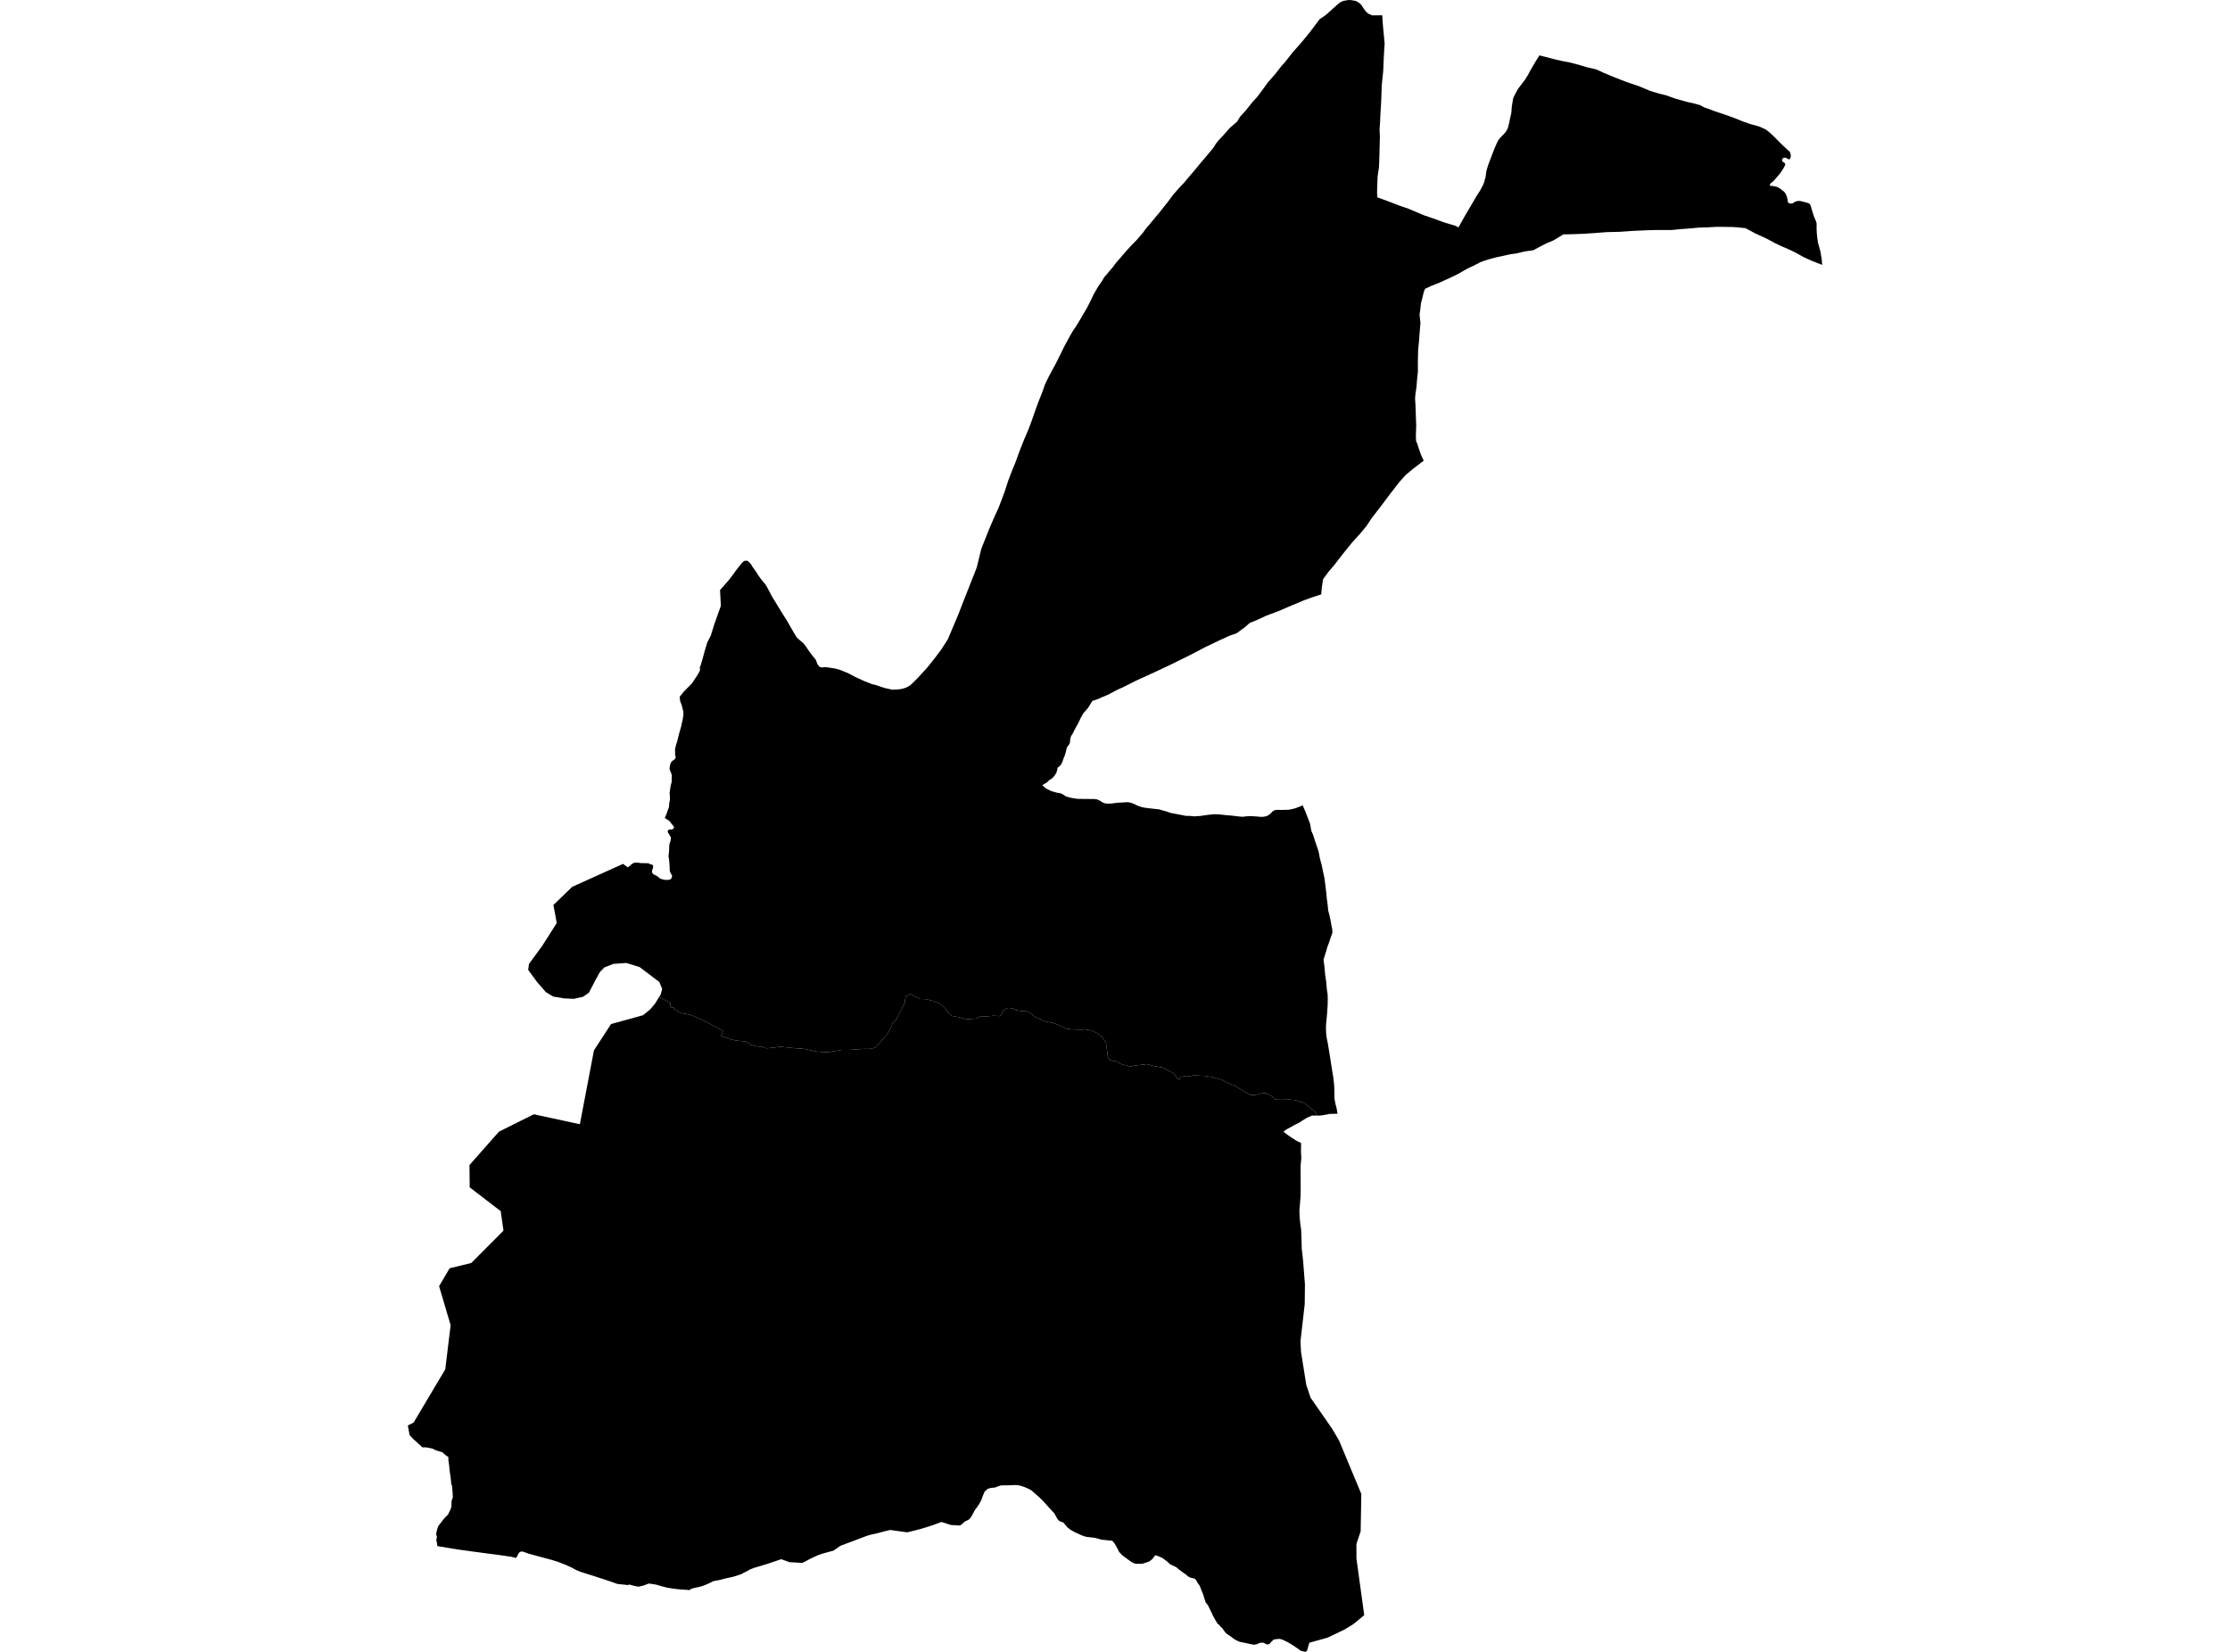 <?xml version='1.0'?>
<svg  baseProfile = 'tiny' width = '540' height = '400' stroke-linecap = 'round' stroke-linejoin = 'round' version='1.1' xmlns='http://www.w3.org/2000/svg'>
<path id='5023501001' title='5023501001'  d='M 316.086 400 314.85 399.683 314.388 399.29 313.197 398.486 311.822 397.643 310.758 397.13 309.978 396.864 309.313 396.883 308.407 397.022 308.129 397.314 307.736 397.688 307.482 398.03 307.292 398.137 306.9 398.207 306.494 398.074 306.032 397.827 305.531 397.751 304.879 397.878 304.492 398.125 304.207 398.163 303.719 398.283 302.883 398.137 301.565 397.846 300.178 397.561 299.513 397.263 299.234 397.117 298.676 396.775 298.195 396.395 297.637 396.015 296.985 395.565 296.592 395.135 296.187 394.577 295.997 394.273 295.585 393.912 295.205 393.468 294.888 393.215 294.495 392.632 293.684 391.188 293.482 390.694 292.981 389.674 292.481 388.654 291.955 388.045 291.752 387.374 291.378 386.183 290.922 385.043 290.517 384.004 290.01 383.294 289.611 382.578 289.307 382.287 288.946 382.179 288.382 382.071 287.964 381.881 287.552 381.628 287.222 381.292 286.677 380.937 285.442 380.025 284.821 379.48 284.219 379.201 283.275 378.745 282.813 378.283 282.179 377.776 281.502 377.282 280.646 376.883 279.785 376.585 279.424 377.009 279.018 377.542 278.34 378.08 277.586 378.359 276.7 378.65 275.933 378.682 275.065 378.676 274.558 378.524 274.032 378.264 273.386 377.801 272.537 377.193 271.714 376.56 270.979 375.78 270.681 375.147 270.307 374.475 269.908 373.785 269.503 373.234 269.224 373.075 268.787 373.05 267.887 372.955 267.374 372.892 266.817 372.847 266.405 372.74 265.569 372.499 265.062 372.378 264.181 372.277 263.066 372.15 262.217 371.897 261.083 371.403 259.962 370.858 259.031 370.307 258.378 369.756 258.194 369.496 257.871 369.135 257.529 368.704 257.06 368.527 256.534 368.324 256.104 367.88 255.793 367.342 255.299 366.43 254.83 365.954 253.88 364.916 252.569 363.452 251.631 362.533 250.814 361.818 249.806 360.937 248.939 360.449 247.95 360.031 246.943 359.721 246.107 359.6 245.036 359.626 244.377 359.664 243.75 359.664 243.224 359.676 242.464 359.683 241.856 359.854 241.482 359.993 241.172 360.126 240.791 360.221 240.462 360.24 239.771 360.341 239.119 360.557 238.675 360.969 238.409 361.203 238.264 361.596 237.991 362.21 237.611 363.275 237.085 364.263 236.534 365.049 236.046 365.688 235.736 366.278 235.337 367.057 234.925 367.627 234.678 367.918 233.658 368.438 232.524 369.401 230.338 369.287 229.749 369.122 228.85 368.812 227.963 368.546 227.038 368.888 225.739 369.369 224.155 369.87 222.996 370.218 221.634 370.579 219.676 371.054 218.84 370.94 217.528 370.757 215.615 370.484 215.02 370.605 214.259 370.788 212.935 371.149 211.789 371.428 210.769 371.65 210.116 371.834 209.052 372.226 206.714 373.12 203.832 374.184 203.395 374.387 202.774 374.843 201.823 375.489 200.778 375.768 199.644 376.078 198.802 376.332 198.13 376.572 197.161 377.003 196.198 377.459 195.064 378.08 194.278 378.454 191.149 378.277 189.191 377.554 185.726 378.726 183.217 379.48 182.564 379.664 181.646 380.019 180.949 380.437 180.252 380.76 179.593 381.134 179.112 381.311 178.472 381.526 177.585 381.799 176.565 382.033 175.45 382.274 174.253 382.597 173.72 382.692 172.726 382.882 172.099 383.205 171.44 383.516 170.553 383.883 169.761 384.162 168.899 384.358 167.936 384.561 167.309 384.776 166.992 385.043 165.725 384.941 164.319 384.846 163.255 384.713 161.702 384.485 160.79 384.257 159.713 383.966 158.896 383.718 157.965 383.573 157.16 383.452 156.679 383.604 156.013 383.883 155.221 384.08 154.651 384.206 154.081 384.137 153.156 383.909 152.326 383.693 152.079 383.826 149.526 383.554 147.518 382.851 143.495 381.539 140.593 380.621 139.51 380.183 139.269 380.044 138.63 379.689 137.122 378.98 135.031 378.169 133.473 377.694 130.115 376.794 128.005 376.224 126.694 375.736 126.58 375.73 126.155 375.698 125.687 375.97 125.674 375.996 125.021 377.231 124.641 377.193 124.23 377.092 124.052 377.028 123.729 376.952 122.582 376.8 121.277 376.604 120.694 376.522 118.566 376.249 114.91 375.761 111.179 375.255 109.43 374.97 105.914 374.387 105.876 374.159 105.788 373.531 105.642 372.873 105.788 372.334 105.769 371.967 105.604 371.542 105.731 370.864 105.959 369.977 106.174 369.477 106.675 368.843 107.276 368.026 107.961 367.26 108.487 366.772 108.734 366.233 109.044 365.619 109.278 364.998 109.335 364.238 109.354 363.452 109.475 363.059 109.646 362.647 109.659 362.343 109.614 361.976 109.608 361.558 109.57 361.051 109.443 359.702 109.443 359.695 109.259 359.404 109.253 359.036 109.133 357.864 108.911 356.325 108.879 356.148 108.734 354.595 108.582 353.67 108.575 352.841 108.347 352.67 107.752 352.251 107.213 351.745 107.143 351.675 106.896 351.599 106.402 351.44 105.693 351.244 105.104 350.997 104.692 350.769 104.128 350.661 103.209 350.478 102.576 350.471 102.303 350.49 100.415 348.761 100.149 348.552 99.712 348.089 99.174 347.494 98.762 345.175 100.156 344.478 107.821 331.586 109.12 320.892 109.088 320.784 106.333 311.459 106.333 311.446 108.873 307.113 108.879 307.107 108.905 307.107 114.106 305.833 114.119 305.827 121.905 298.009 121.917 297.996 121.252 293.277 121.239 293.27 113.738 287.518 113.738 287.512 113.688 282.114 113.688 282.108 113.7 282.095 120.802 274.056 120.821 274.03 120.859 274.011 129.272 269.824 133.523 270.742 140.416 272.231 141.759 265.186 143.824 254.366 143.824 254.359 143.831 254.347 147.961 247.98 147.968 247.974 155.709 245.839 155.804 245.706 155.804 245.763 157.451 244.419 158.598 243.064 159.631 241.385 161.291 242.335 162.26 242.747 162.336 243.209 162.33 243.894 162.925 243.938 163.147 244.033 163.191 244.286 163.932 244.654 164.23 245.009 165.06 245.338 166.416 245.598 167.29 245.782 168.925 246.434 170.014 246.96 171.345 247.606 173.03 248.544 174.854 249.481 175.063 249.652 174.601 250.894 175.317 251.147 176.216 251.382 177.281 251.775 178.345 251.984 179.574 252.098 180.638 252.212 181.798 252.978 183.28 253.403 184.49 253.434 185.586 253.853 187.563 253.663 188.919 253.453 190.794 253.65 192.72 253.846 194.836 253.998 197.471 254.6 198.96 254.733 200.645 254.778 203.794 254.233 205.675 254.233 209.198 253.986 210.838 253.986 211.953 253.675 212.796 252.776 213.74 251.737 214.583 250.742 215.387 249.602 215.894 248.506 216.109 247.783 216.895 247.03 217.858 245.313 218.624 243.742 219.131 242.734 219.15 242.107 219.359 241.29 220.436 240.688 221.247 241.15 222.818 241.917 224.307 241.955 226.176 242.437 227.652 243.108 228.501 243.761 229.116 244.4 229.477 245.142 230.421 245.984 231.954 246.269 233.968 246.808 236.186 246.668 237.503 246.079 238.948 246.117 240.639 245.965 242.179 246.054 242.578 245.484 242.939 244.578 244.111 244.077 245.22 244.153 246.024 244.61 247.317 244.838 248.527 244.869 249.477 245.281 250.706 246.282 251.941 246.795 252.942 247.308 254.906 247.701 255.907 248.062 258.245 249.095 259.639 249.279 261.805 249.336 262.819 249.266 264.308 249.545 265.448 250.058 266.918 251.116 267.792 252.446 268.039 254.093 268.236 255.747 268.647 256.627 269.56 256.894 270.326 257.014 271.321 257.616 272.613 257.99 273.811 258.262 274.634 258.047 276.326 257.85 277.776 257.692 279.5 258.173 281.609 258.522 283.225 259.39 284.365 259.998 285.056 261.176 285.581 261.48 285.892 260.764 286.665 260.638 287.723 260.669 288.984 260.41 289.991 260.441 292.018 260.543 293.836 260.878 295.845 261.468 297.701 262.386 298.847 262.804 300.317 263.717 301.502 264.426 302.832 265.136 303.89 265.167 304.815 264.946 305.734 264.68 306.557 264.705 307.793 265.319 308.825 266.263 310.321 266.308 312.246 266.257 313.786 266.396 314.743 266.808 315.604 266.979 316.314 267.48 317.353 268.335 318.056 268.886 318.48 269.33 318.987 270.134 318.651 270.128 317.726 270.128 316.472 270.666 315.338 271.37 314.54 271.889 313.476 272.408 312.677 272.871 311.74 273.365 311.328 273.625 310.777 274.043 311.784 274.803 312.189 275.088 312.582 275.367 313.355 275.855 314.071 276.305 315.059 276.767 315.034 278.915 315.123 280.435 314.939 282.336 314.952 285.054 314.964 287.467 314.939 289.59 314.806 291.351 314.654 293.112 314.717 294.715 314.863 296.292 315.072 297.743 315.167 300.131 315.218 302.311 315.547 305.276 315.769 308.133 315.991 310.939 315.965 313.873 315.94 315.824 314.92 324.737 314.952 325.441 315.04 327.316 316.314 335.336 317.365 338.46 322.63 346.043 324.258 348.83 329.649 361.767 329.485 370.833 328.458 373.874 328.471 377.434 330.353 391.112 327.749 393.266 325.525 394.621 321.439 396.573 317.055 397.789 316.909 398.296 316.491 399.753 316.086 400 Z' />
<path id='5023501002' title='5023501002'  d='M 334.718 3.7 334.851 5.847 335.085 8.331 335.294 10.485 335.104 13.532 334.952 17.168 334.591 20.697 334.458 24.53 334.261 27.843 334.185 29.579 334.059 31.347 334.147 33.197 334.084 35.37 334.021 37.821 333.926 40.482 333.59 42.782 333.495 45.341 333.457 46.64 333.539 47.787 336.276 48.788 338.848 49.782 340.945 50.492 342.928 51.334 344.854 52.145 347.141 52.918 349.688 53.856 352.399 54.66 353.178 55.066 354.515 52.652 356.105 49.947 357.467 47.622 358.487 46.013 359.26 44.486 359.735 42.896 359.944 41.325 360.388 39.893 360.882 38.601 361.376 37.308 361.902 35.933 362.51 34.565 362.852 33.893 363.441 33.178 363.942 32.702 364.639 31.93 365.127 31.017 365.424 29.883 365.678 28.667 365.988 27.235 366.077 25.848 366.273 24.682 366.432 23.763 366.837 22.902 367.547 21.59 368.307 20.577 369.264 19.322 369.973 18.201 370.6 17.023 371.335 15.762 371.848 14.881 372.78 13.412 376.929 14.476 378.519 14.818 380.052 15.103 382.263 15.68 384.253 16.282 386.54 16.801 388.497 17.701 391.095 18.778 393.939 19.886 396.784 20.837 399.654 22.034 401.801 22.686 403.391 23.06 405.78 23.915 408.631 24.701 410.271 25.068 411.697 25.461 412.742 26.038 413.813 26.393 414.858 26.798 416.442 27.337 418.108 27.894 420.123 28.629 421.973 29.389 423.848 30.042 425.951 30.612 427.554 31.34 428.327 31.93 429.569 33.051 430.962 34.476 431.862 35.344 432.495 35.933 432.971 36.383 433.37 36.694 433.522 37.023 433.667 37.79 433.515 38.328 433.294 38.594 433.047 38.563 432.838 38.417 432.597 38.277 432.299 38.189 431.919 38.201 431.59 38.493 431.526 38.74 431.571 39.012 431.761 39.209 431.97 39.323 432.21 39.519 432.312 39.766 432.248 40.039 431.932 40.653 431.513 41.293 431.057 41.99 430.722 42.389 430.189 42.997 429.632 43.662 429.157 44.087 428.853 44.321 428.631 44.587 428.542 44.828 428.808 45.024 429.404 45.043 430.208 45.227 430.798 45.493 431.387 45.911 432.02 46.418 432.388 46.893 432.641 47.47 432.863 48.268 432.882 48.674 433.009 49.003 433.243 49.231 433.731 49.294 434.111 49.225 434.554 48.914 435.074 48.712 435.726 48.642 436.613 48.832 437.532 49.073 438.172 49.313 438.381 49.618 438.558 50.137 438.805 51.018 439.103 51.949 439.306 52.551 439.711 53.488 439.889 54.065 439.895 54.825 439.895 55.668 439.952 56.593 440.085 57.796 440.243 58.835 440.541 59.874 440.839 60.97 440.972 61.87 441.118 62.611 441.2 63.511 441.238 64.138 438.824 63.2 436.791 62.275 434.656 61.097 432.888 60.261 431.444 59.653 429.759 58.842 428.023 57.898 425.026 56.51 422.676 55.25 420.889 55.066 419.705 54.977 417.373 54.939 415.473 54.939 413.496 55.053 411.462 55.104 408.745 55.357 406.787 55.49 404.969 55.687 403.588 55.706 401.231 55.693 398.71 55.763 395.314 55.915 392.355 56.13 389.105 56.206 385.951 56.447 383.347 56.618 380.692 56.713 378.545 56.757 377.474 57.435 376.15 58.221 374.452 58.93 372.887 59.735 371.316 60.59 369.226 60.888 367.395 61.325 365.684 61.578 363.967 61.965 362.333 62.301 360.42 62.82 359.165 63.226 358.424 63.504 357.873 63.815 356.694 64.404 355.18 65.126 353.09 66.324 351.252 67.223 348.535 68.458 346.615 69.219 345.082 69.941 344.765 70.72 344.455 72.044 344.094 73.419 343.916 75.022 343.745 76.213 343.967 78.234 343.764 80.565 343.606 82.782 343.593 82.896 343.409 84.74 343.359 86.615 343.34 88.414 343.352 89.96 343.137 91.969 343.01 93.679 342.738 95.573 342.662 96.549 342.776 98.297 342.865 101.098 342.941 103.138 342.858 105.342 342.903 106.755 343.232 107.553 343.581 108.649 344.081 110.075 344.721 111.481 344.746 111.563 342.263 113.451 340.768 114.699 340.432 114.978 338.842 116.733 336.536 119.717 334.04 123.043 332.158 125.469 330.916 127.338 329.459 129.118 327.451 131.323 325.322 133.958 323.048 136.885 321.794 138.349 320.387 140.243 320.089 142.188 319.937 143.924 317.72 144.652 315.839 145.336 313.07 146.489 309.478 148.023 306.633 149.087 304.251 150.189 302.661 150.829 301.413 151.912 299.399 153.376 297.732 153.933 295.129 155.137 291.942 156.658 288.236 158.596 283.377 160.997 279.43 162.847 275.154 164.798 271.859 166.452 270.491 167.066 268.4 168.181 266.703 168.897 265.524 169.404 264.625 169.683 264.403 169.924 263.472 171.419 262.3 172.774 261.698 173.845 261.185 174.947 260.64 175.936 260.19 176.766 259.898 177.329 259.67 177.811 259.36 178.242 259.157 178.939 259.113 179.566 259.075 179.92 258.904 180.212 258.733 180.503 258.429 180.852 258.251 181.333 258.099 182.093 257.802 183.037 257.485 183.791 257.307 184.38 257.048 184.919 256.82 185.293 256.541 185.559 256.072 185.926 256.002 186.465 255.8 187.117 255.457 187.7 255.039 188.207 254.596 188.606 253.988 188.967 253.709 189.316 253.297 189.601 252.885 189.835 252.385 190.12 253.284 190.937 254.653 191.596 255.971 191.957 256.832 192.09 257.554 192.464 257.979 192.768 258.593 193.003 259.48 193.218 260.937 193.446 262.293 193.459 263.782 193.472 264.783 193.472 265.537 193.541 266.208 193.807 267.007 194.314 267.513 194.523 268.166 194.593 269.224 194.568 269.87 194.473 270.662 194.384 271.961 194.314 272.803 194.251 273.234 194.263 274.045 194.447 274.767 194.739 275.623 195.169 276.509 195.442 277.073 195.562 278.043 195.695 279.316 195.841 280.691 195.987 281.445 196.221 282.382 196.468 283.485 196.848 284.802 197.102 285.962 197.323 287.254 197.577 288.122 197.57 289.148 197.678 290.637 197.583 292.544 197.311 294.064 197.159 295.331 197.222 297.01 197.399 298.467 197.52 300.165 197.729 301.008 197.78 301.819 197.665 302.934 197.615 304.201 197.703 305.012 197.78 305.797 197.799 306.722 197.634 307.381 197.247 307.824 196.848 308.135 196.506 308.654 196.189 309.389 196.101 310.226 196.126 311.284 196.101 312.177 196.069 312.861 195.923 313.761 195.702 314.362 195.448 314.964 195.245 315.433 194.986 316.067 196.443 316.675 198.014 317.232 199.439 317.543 201.188 317.999 202.233 318.322 203.297 318.873 204.919 319.304 206.205 319.633 207.929 320.077 209.569 320.362 211.02 320.704 212.553 320.926 214.238 321.147 216.044 321.274 217.457 321.477 218.958 321.629 220.485 321.895 221.499 322.136 222.588 322.377 223.874 322.611 225.078 322.63 225.591 322.674 225.813 322.237 226.998 321.794 228.341 321.42 229.31 321.09 230.495 320.85 231.249 320.495 232.383 320.742 234.321 320.888 236.032 321.141 237.723 321.306 239.63 321.49 240.777 321.515 241.784 321.502 243.279 321.376 245.123 321.249 246.668 321.141 247.669 321.084 248.835 321.109 249.868 321.192 250.932 321.502 252.491 321.851 254.562 322.11 256.171 322.364 257.837 322.592 259.257 322.896 261.138 323.048 262.532 323.105 263.482 323.124 264.762 323.143 266.035 323.377 267.296 323.65 268.303 323.77 268.987 323.884 269.697 322.015 269.729 320.14 270.083 319.272 270.147 318.987 270.134 318.48 269.33 318.056 268.886 317.353 268.335 316.314 267.48 315.604 266.979 314.743 266.808 313.786 266.396 312.246 266.257 310.321 266.308 308.825 266.263 307.793 265.319 306.557 264.705 305.734 264.68 304.815 264.946 303.89 265.167 302.832 265.136 301.502 264.426 300.317 263.717 298.847 262.804 297.701 262.386 295.845 261.468 293.836 260.878 292.018 260.543 289.991 260.441 288.984 260.41 287.723 260.669 286.665 260.638 285.892 260.764 285.581 261.48 285.056 261.176 284.365 259.998 283.225 259.39 281.609 258.522 279.5 258.173 277.776 257.692 276.326 257.85 274.634 258.047 273.811 258.262 272.613 257.99 271.321 257.616 270.326 257.014 269.56 256.894 268.647 256.627 268.236 255.747 268.039 254.093 267.792 252.446 266.918 251.116 265.448 250.058 264.308 249.545 262.819 249.266 261.805 249.336 259.639 249.279 258.245 249.095 255.907 248.062 254.906 247.701 252.942 247.308 251.941 246.795 250.706 246.282 249.477 245.281 248.527 244.869 247.317 244.838 246.024 244.61 245.22 244.153 244.111 244.077 242.939 244.578 242.578 245.484 242.179 246.054 240.639 245.965 238.948 246.117 237.503 246.079 236.186 246.668 233.968 246.808 231.954 246.269 230.421 245.984 229.477 245.142 229.116 244.4 228.501 243.761 227.652 243.108 226.176 242.437 224.307 241.955 222.818 241.917 221.247 241.15 220.436 240.688 219.359 241.29 219.15 242.107 219.131 242.734 218.624 243.742 217.858 245.313 216.895 247.03 216.109 247.783 215.894 248.506 215.387 249.602 214.583 250.742 213.74 251.737 212.796 252.776 211.953 253.675 210.838 253.986 209.198 253.986 205.675 254.233 203.794 254.233 200.645 254.778 198.96 254.733 197.471 254.6 194.836 253.998 192.72 253.846 190.794 253.65 188.919 253.453 187.563 253.663 185.586 253.853 184.49 253.434 183.28 253.403 181.798 252.978 180.638 252.212 179.574 252.098 178.345 251.984 177.281 251.775 176.216 251.382 175.317 251.147 174.601 250.894 175.063 249.652 174.854 249.481 173.03 248.544 171.345 247.606 170.014 246.96 168.925 246.434 167.29 245.782 166.416 245.598 165.06 245.338 164.23 245.009 163.932 244.654 163.191 244.286 163.147 244.033 162.925 243.938 162.33 243.894 162.336 243.209 162.26 242.747 161.291 242.335 159.631 241.385 159.986 240.815 160.347 239.44 160.302 239.345 159.656 237.793 158.966 237.267 154.905 234.188 151.68 233.181 148.538 233.402 148.531 233.402 146.346 234.264 145.269 235.373 145.263 235.379 143.951 237.786 143.875 237.945 142.589 240.397 142.576 240.397 141.183 241.36 138.953 241.873 136.571 241.759 133.954 241.309 132.168 240.232 131.604 239.573 130.527 238.338 130.064 237.812 127.904 234.86 127.891 234.853 127.898 234.847 128.094 233.415 131.319 229.012 134.797 223.539 134.816 223.507 134.011 219.136 134.017 219.136 138.56 214.752 138.566 214.745 138.585 214.739 138.693 214.688 150.28 209.455 150.869 209.189 152.035 210.038 153.226 209.063 153.391 208.987 153.771 208.891 154.259 208.904 154.639 208.91 155.012 208.974 155.26 209.012 155.773 208.993 156.178 209.031 156.476 209.012 157.071 209.056 157.413 209.24 157.496 209.284 157.794 209.348 158.06 209.436 158.136 209.626 158.136 209.709 158.18 209.968 158.041 210.361 157.952 210.627 157.889 210.95 157.908 211.223 158.009 211.445 158.3 211.78 158.509 211.837 158.624 211.869 158.94 212.065 159.232 212.236 159.529 212.465 159.789 212.686 160.087 212.832 160.378 212.921 160.518 212.952 160.841 213.041 161.164 213.047 161.62 213.085 162.083 213.016 162.304 212.946 162.494 212.788 162.665 212.515 162.697 212.382 162.754 212.167 162.684 211.92 162.526 211.673 162.374 211.343 162.216 211.014 162.152 210.494 162.165 210.006 162.121 209.62 162.127 209.24 162.083 208.917 162.045 208.34 161.95 207.795 161.88 207.282 161.95 206.712 161.988 206.332 162.026 205.787 162.045 205.274 162.051 204.837 162.152 204.216 162.266 203.944 162.38 203.595 162.418 203.19 162.456 202.892 162.406 202.62 162.146 202.284 162.019 201.986 161.81 201.707 161.677 201.46 161.74 201.163 161.937 200.896 162.235 200.846 162.564 200.884 162.805 200.833 163.109 200.599 163.229 200.276 162.938 199.857 162.596 199.446 162.076 198.78 161.012 198.096 161.069 197.83 161.329 197.266 161.531 196.728 161.74 196.107 162 195.378 162.051 194.561 162.241 193.51 162.203 192.692 162.14 192.065 162.235 191.444 162.304 190.899 162.406 190.228 162.64 189.392 162.659 188.682 162.672 188.169 162.684 187.757 162.564 187.32 162.355 186.826 162.178 186.414 162.133 186.059 162.203 185.521 162.292 185.166 162.38 184.843 162.526 184.577 162.665 184.387 162.995 184.127 163.217 183.969 163.407 183.867 163.552 183.57 163.609 183.437 163.59 183.164 163.464 182.695 163.483 182.125 163.445 181.555 163.66 180.554 164.008 179.42 164.408 177.773 164.914 176.018 165.307 174.238 165.497 173.18 165.466 172.312 165.098 170.804 164.693 169.733 164.585 168.726 164.952 168.251 165.535 167.529 167.544 165.489 168.811 163.595 169.406 162.575 169.495 162.252 169.526 162.004 169.425 161.707 169.685 161.035 170.103 159.629 170.73 157.335 171.269 155.555 172.118 153.921 172.922 151.304 174.557 146.699 174.36 142.885 174.968 142.194 175.64 141.428 176.508 140.439 177.458 139.191 178.244 138.095 179.169 136.923 179.701 136.258 180.176 135.859 180.556 135.764 180.962 135.802 181.202 135.941 181.519 136.252 181.861 136.638 182.273 137.329 183.008 138.33 183.686 139.407 184.313 140.268 184.889 140.991 185.307 141.459 185.751 142.182 186.321 143.252 186.885 144.355 187.537 145.406 188.443 146.901 189.615 148.808 190.604 150.354 191.56 152.039 192.39 153.471 192.96 154.358 193.676 155.029 194.551 155.758 195.203 156.62 196.039 157.861 196.876 158.945 197.56 159.781 197.915 160.769 198.2 161.181 198.542 161.517 199.03 161.637 199.517 161.542 200.088 161.561 201.222 161.726 202.356 161.916 203.426 162.22 204.364 162.594 205.542 163.088 206.904 163.829 207.766 164.234 209.369 164.957 211.219 165.685 212.055 165.869 213.125 166.249 214.253 166.604 216.084 167.009 217.281 166.959 218.092 166.87 218.802 166.699 219.486 166.471 220.006 166.186 220.417 165.926 220.918 165.476 222.172 164.234 224.485 161.713 226.138 159.66 227.963 157.24 229.515 154.808 230.87 151.608 232.055 148.808 233.214 145.799 234.729 141.972 236.521 137.43 237.617 132.919 238.631 130.36 239.562 128.022 240.804 125.146 241.868 122.808 242.565 120.978 243.351 118.849 244.181 116.289 245.023 114.085 245.803 112.197 246.62 109.967 247.089 108.7 247.957 106.521 249.027 104.018 249.838 101.864 250.516 99.9 251.302 97.715 252.353 95.054 253.113 92.925 254.083 90.968 254.938 89.384 255.939 87.509 256.826 85.709 257.681 83.961 258.593 82.276 259.36 80.882 259.873 80.027 260.551 79.038 261.539 77.429 262.395 75.928 263.186 74.616 263.617 73.761 264.099 72.823 264.821 71.29 265.955 69.333 266.969 67.869 267.393 67.115 268.09 66.317 268.711 65.576 269.465 64.695 269.769 64.29 270.307 63.58 270.782 63.017 271.562 62.142 272.265 61.293 273.126 60.337 274.051 59.323 275.356 57.999 276.7 56.434 277.574 55.256 278.036 54.711 278.435 54.249 279.557 52.893 280.792 51.429 281.856 50.067 282.693 49.028 284.099 47.14 285.442 45.595 286.779 44.188 287.564 43.232 288.793 41.794 289.693 40.736 290.84 39.323 291.676 38.366 292.601 37.245 293.329 36.396 293.887 35.68 294.457 34.768 295.129 33.912 296.104 32.905 297.751 31.024 299.582 29.44 300.267 28.287 301.553 26.88 302.56 25.626 303.345 24.644 304.403 23.504 305.556 21.983 307.02 19.956 308.749 17.986 310.352 15.933 311.024 15.217 313.038 12.664 315.332 10.06 317.239 7.716 318.613 5.904 319.545 4.65 320.4 4.074 320.976 3.681 321.699 3.047 322.782 2.072 323.808 1.147 324.53 0.564 325.246 0.234 325.874 0.114 326.659 0 327.312 0.044 328.306 0.234 328.845 0.519 329.295 0.83 329.725 1.286 329.744 1.305 330.105 1.913 330.758 2.8 331.341 3.307 332.228 3.712 333.362 3.712 334.718 3.7 Z' />
</svg>